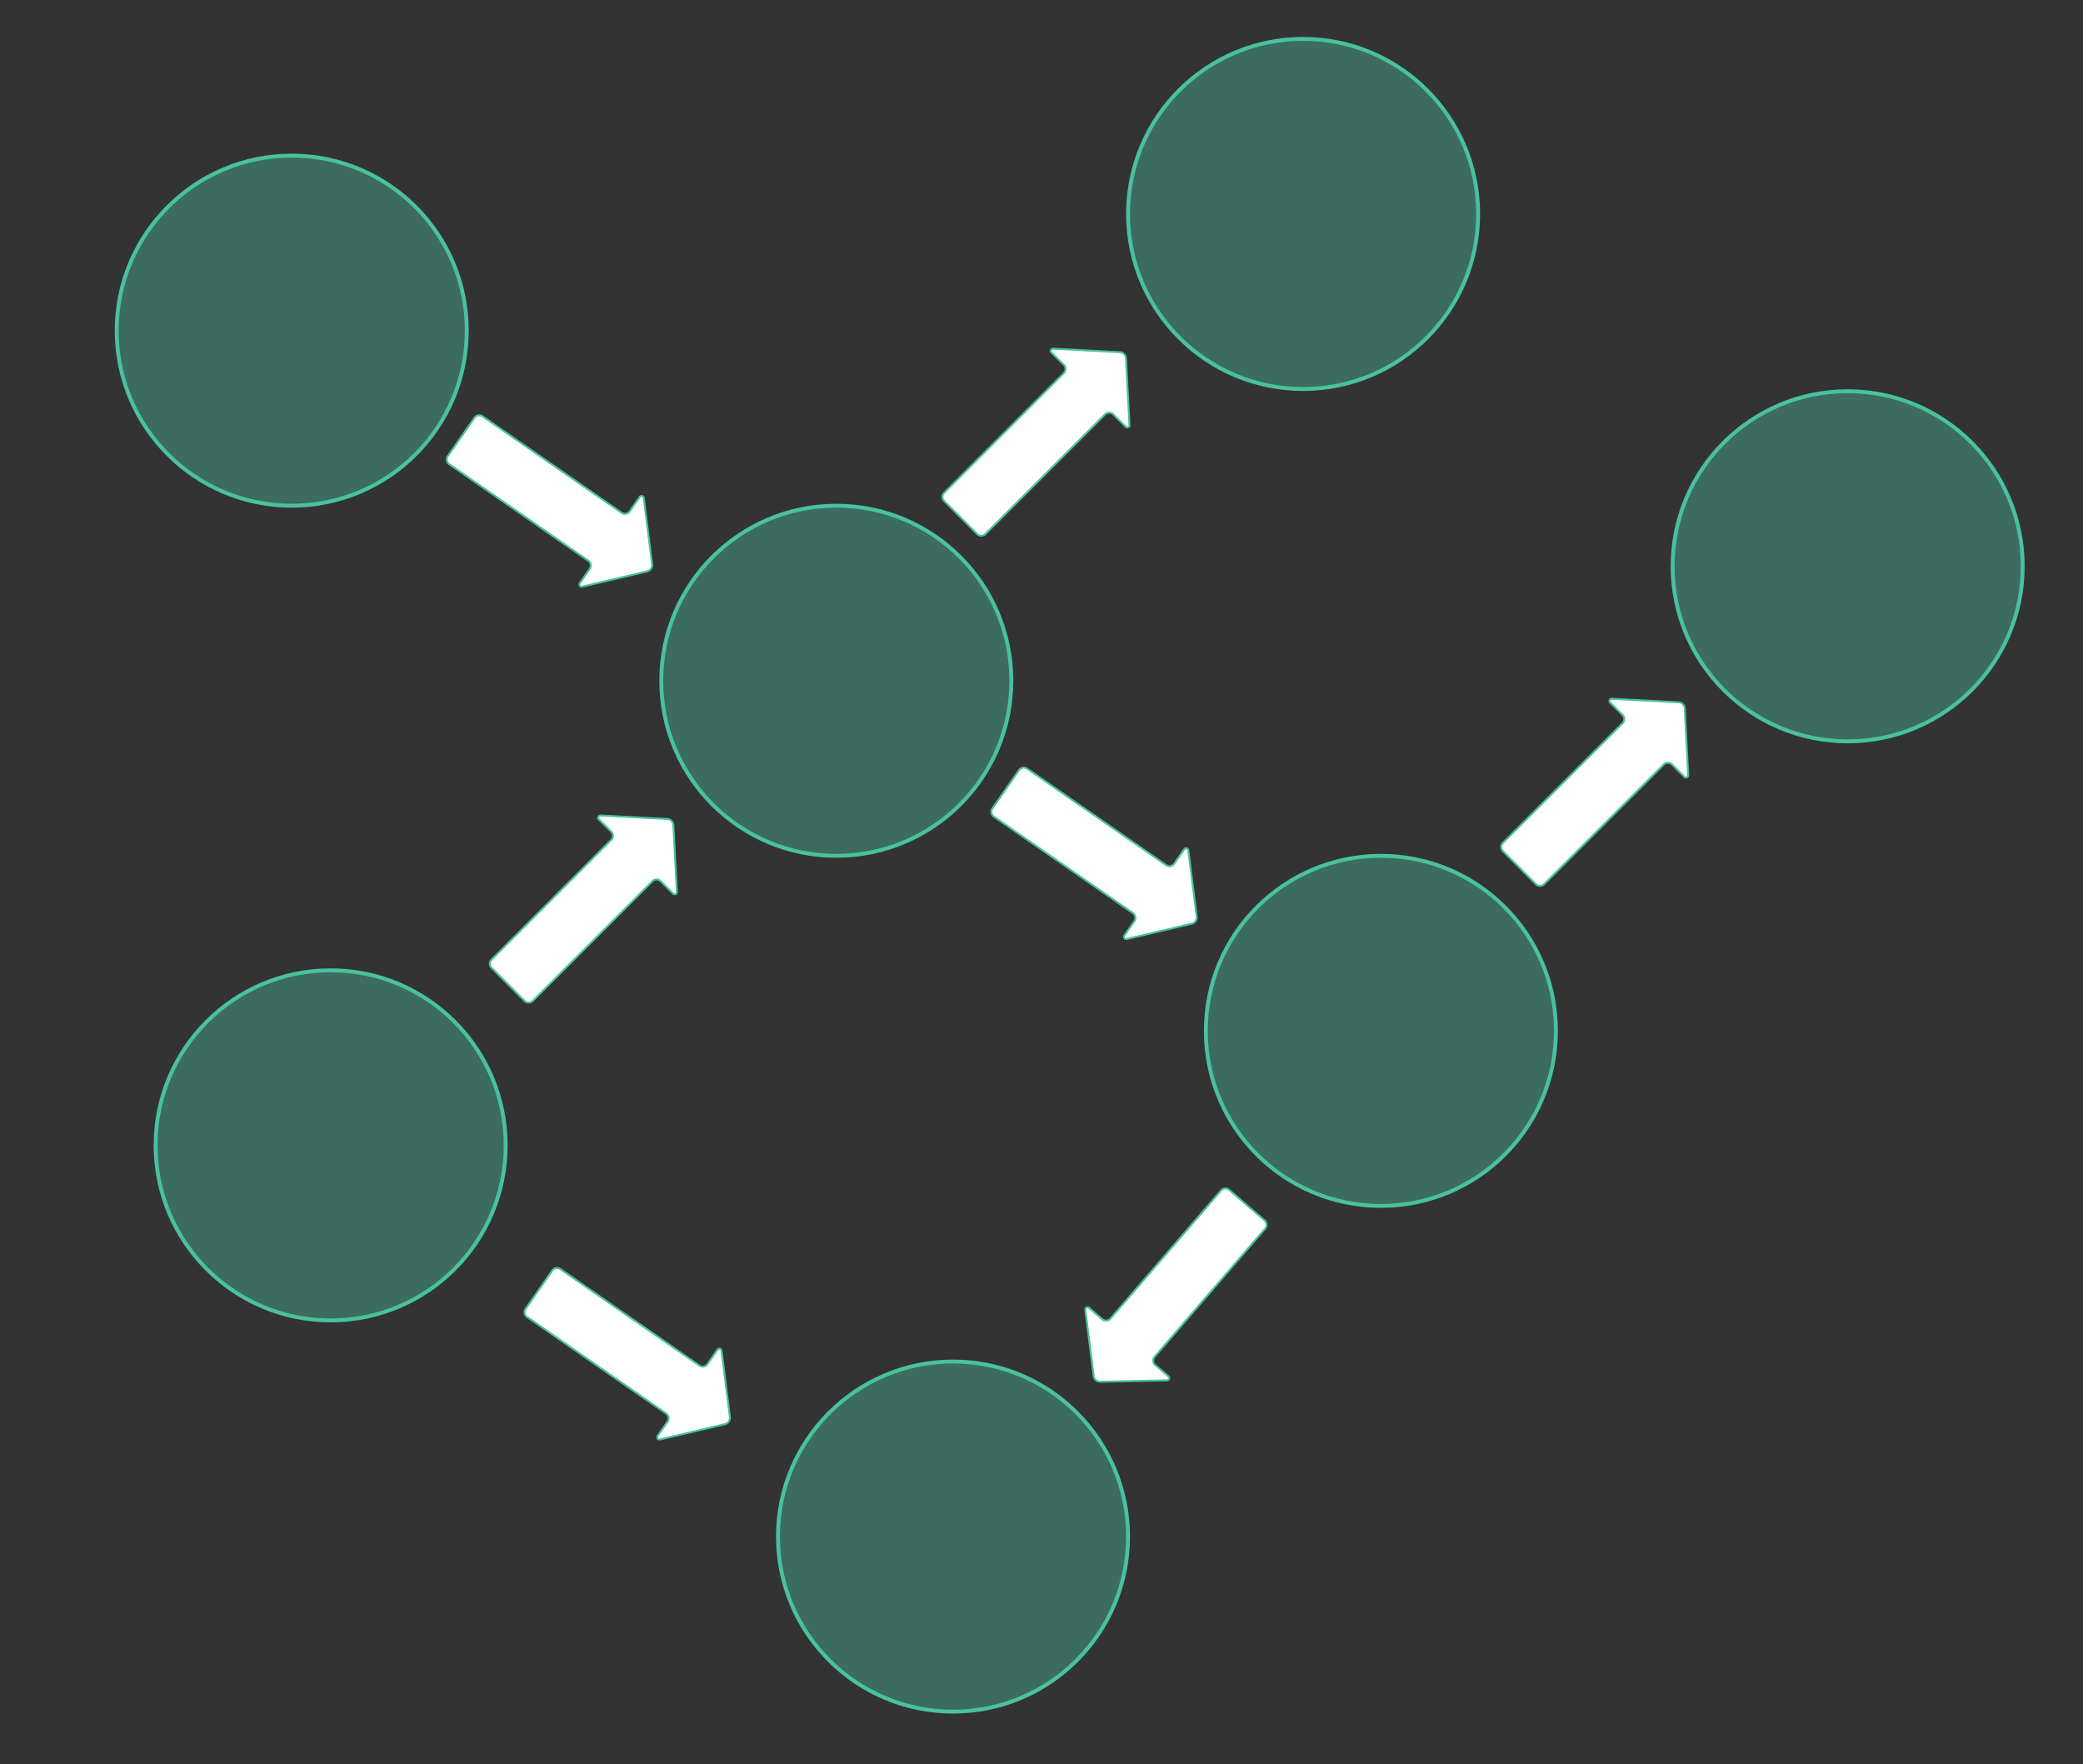 <svg xmlns="http://www.w3.org/2000/svg" xmlns:lucid="lucid" width="1071" height="907"><rect width="100%" height="100%" fill="#333333" stroke="none"/><g lucid:page-tab-id="7gKQSY66nKAV"><path d="M240 170c0 49.7-40.3 90-90 90s-90-40.3-90-90 40.3-90 90-90 90 40.3 90 90zM520 350c0 49.7-40.3 90-90 90s-90-40.3-90-90 40.3-90 90-90 90 40.3 90 90zM760 110c0 49.7-40.3 90-90 90s-90-40.3-90-90 40.3-90 90-90 90 40.3 90 90zM260 588.86c0 49.7-40.3 90-90 90s-90-40.3-90-90 40.3-90 90-90 90 40.3 90 90zM580 790c0 49.7-40.3 90-90 90s-90-40.3-90-90 40.3-90 90-90 90 40.3 90 90zM800 530c0 49.7-40.3 90-90 90s-90-40.3-90-90 40.3-90 90-90 90 40.3 90 90zM1040 291.14c0 49.7-40.3 90-90 90s-90-40.3-90-90 40.3-90 90-90 90 40.3 90 90z" stroke="#49c1a1" stroke-width="2" fill="#49c1a1" fill-opacity=".4"/><path d="M243.95 214.8a3 3 0 0 1 4.17-.77l71.47 49.6a3 3 0 0 0 4.17-.74l5.13-7.4a1.15 1.15 0 0 1 2.1.5l4.3 34.1a3.33 3.33 0 0 1-2.53 3.66l-33.45 7.87a1.15 1.15 0 0 1-1.2-1.78l5.12-7.4a3 3 0 0 0-.75-4.16L231 238.67a3 3 0 0 1-.76-4.18zM523.95 395.93a3 3 0 0 1 4.17-.75l71.47 49.6a3 3 0 0 0 4.17-.75l5.13-7.4a1.15 1.15 0 0 1 2.1.52l4.3 34.1a3.33 3.33 0 0 1-2.53 3.65l-33.45 7.87a1.15 1.15 0 0 1-1.2-1.77l5.12-7.4a3 3 0 0 0-.75-4.17L511 419.83a3 3 0 0 1-.76-4.18zM485.45 257.58a3 3 0 0 1 0-4.24l61.52-61.52a3 3 0 0 0 0-4.24l-6.37-6.37a1.15 1.15 0 0 1 .88-1.95l34.3 1.8a3.33 3.33 0 0 1 3.16 3.16l1.8 34.32a1.15 1.15 0 0 1-1.95.88l-6.38-6.37a3 3 0 0 0-4.24 0l-61.52 61.52a3 3 0 0 1-4.24 0zM252.73 497.58a3 3 0 0 1 0-4.24l61.52-61.52a3 3 0 0 0 0-4.24l-6.37-6.37a1.15 1.15 0 0 1 .88-1.95l34.3 1.8a3.33 3.33 0 0 1 3.16 3.16l1.8 34.32a1.15 1.15 0 0 1-1.95.88l-6.37-6.37a3 3 0 0 0-4.24 0l-61.52 61.52a3 3 0 0 1-4.24 0zM772.73 437.58a3 3 0 0 1 0-4.24l61.52-61.52a3 3 0 0 0 0-4.24l-6.37-6.37a1.15 1.15 0 0 1 .88-1.95l34.3 1.8a3.33 3.33 0 0 1 3.16 3.16l1.8 34.32a1.15 1.15 0 0 1-1.95.88l-6.37-6.37a3 3 0 0 0-4.24 0l-61.52 61.52a3 3 0 0 1-4.24 0zM650.2 627.44a3 3 0 0 1 .3 4.23l-56.83 65.87a3 3 0 0 0 .3 4.23l6.82 5.88a1.15 1.15 0 0 1-.73 2.02l-34.36.72a3.33 3.33 0 0 1-3.36-2.92l-4.32-34.1a1.15 1.15 0 0 1 1.9-1l6.8 5.87a3 3 0 0 0 4.23-.3l56.84-65.88a3 3 0 0 1 4.22-.3zM283.95 653.2a3 3 0 0 1 4.17-.74l71.47 49.6a3 3 0 0 0 4.17-.75l5.13-7.4a1.15 1.15 0 0 1 2.1.53l4.3 34.08a3.33 3.33 0 0 1-2.53 3.68l-33.45 7.87a1.15 1.15 0 0 1-1.2-1.77l5.12-7.4a3 3 0 0 0-.75-4.17L271 677.1a3 3 0 0 1-.76-4.17z" stroke="#49c1a1" fill="#fff"/></g></svg>